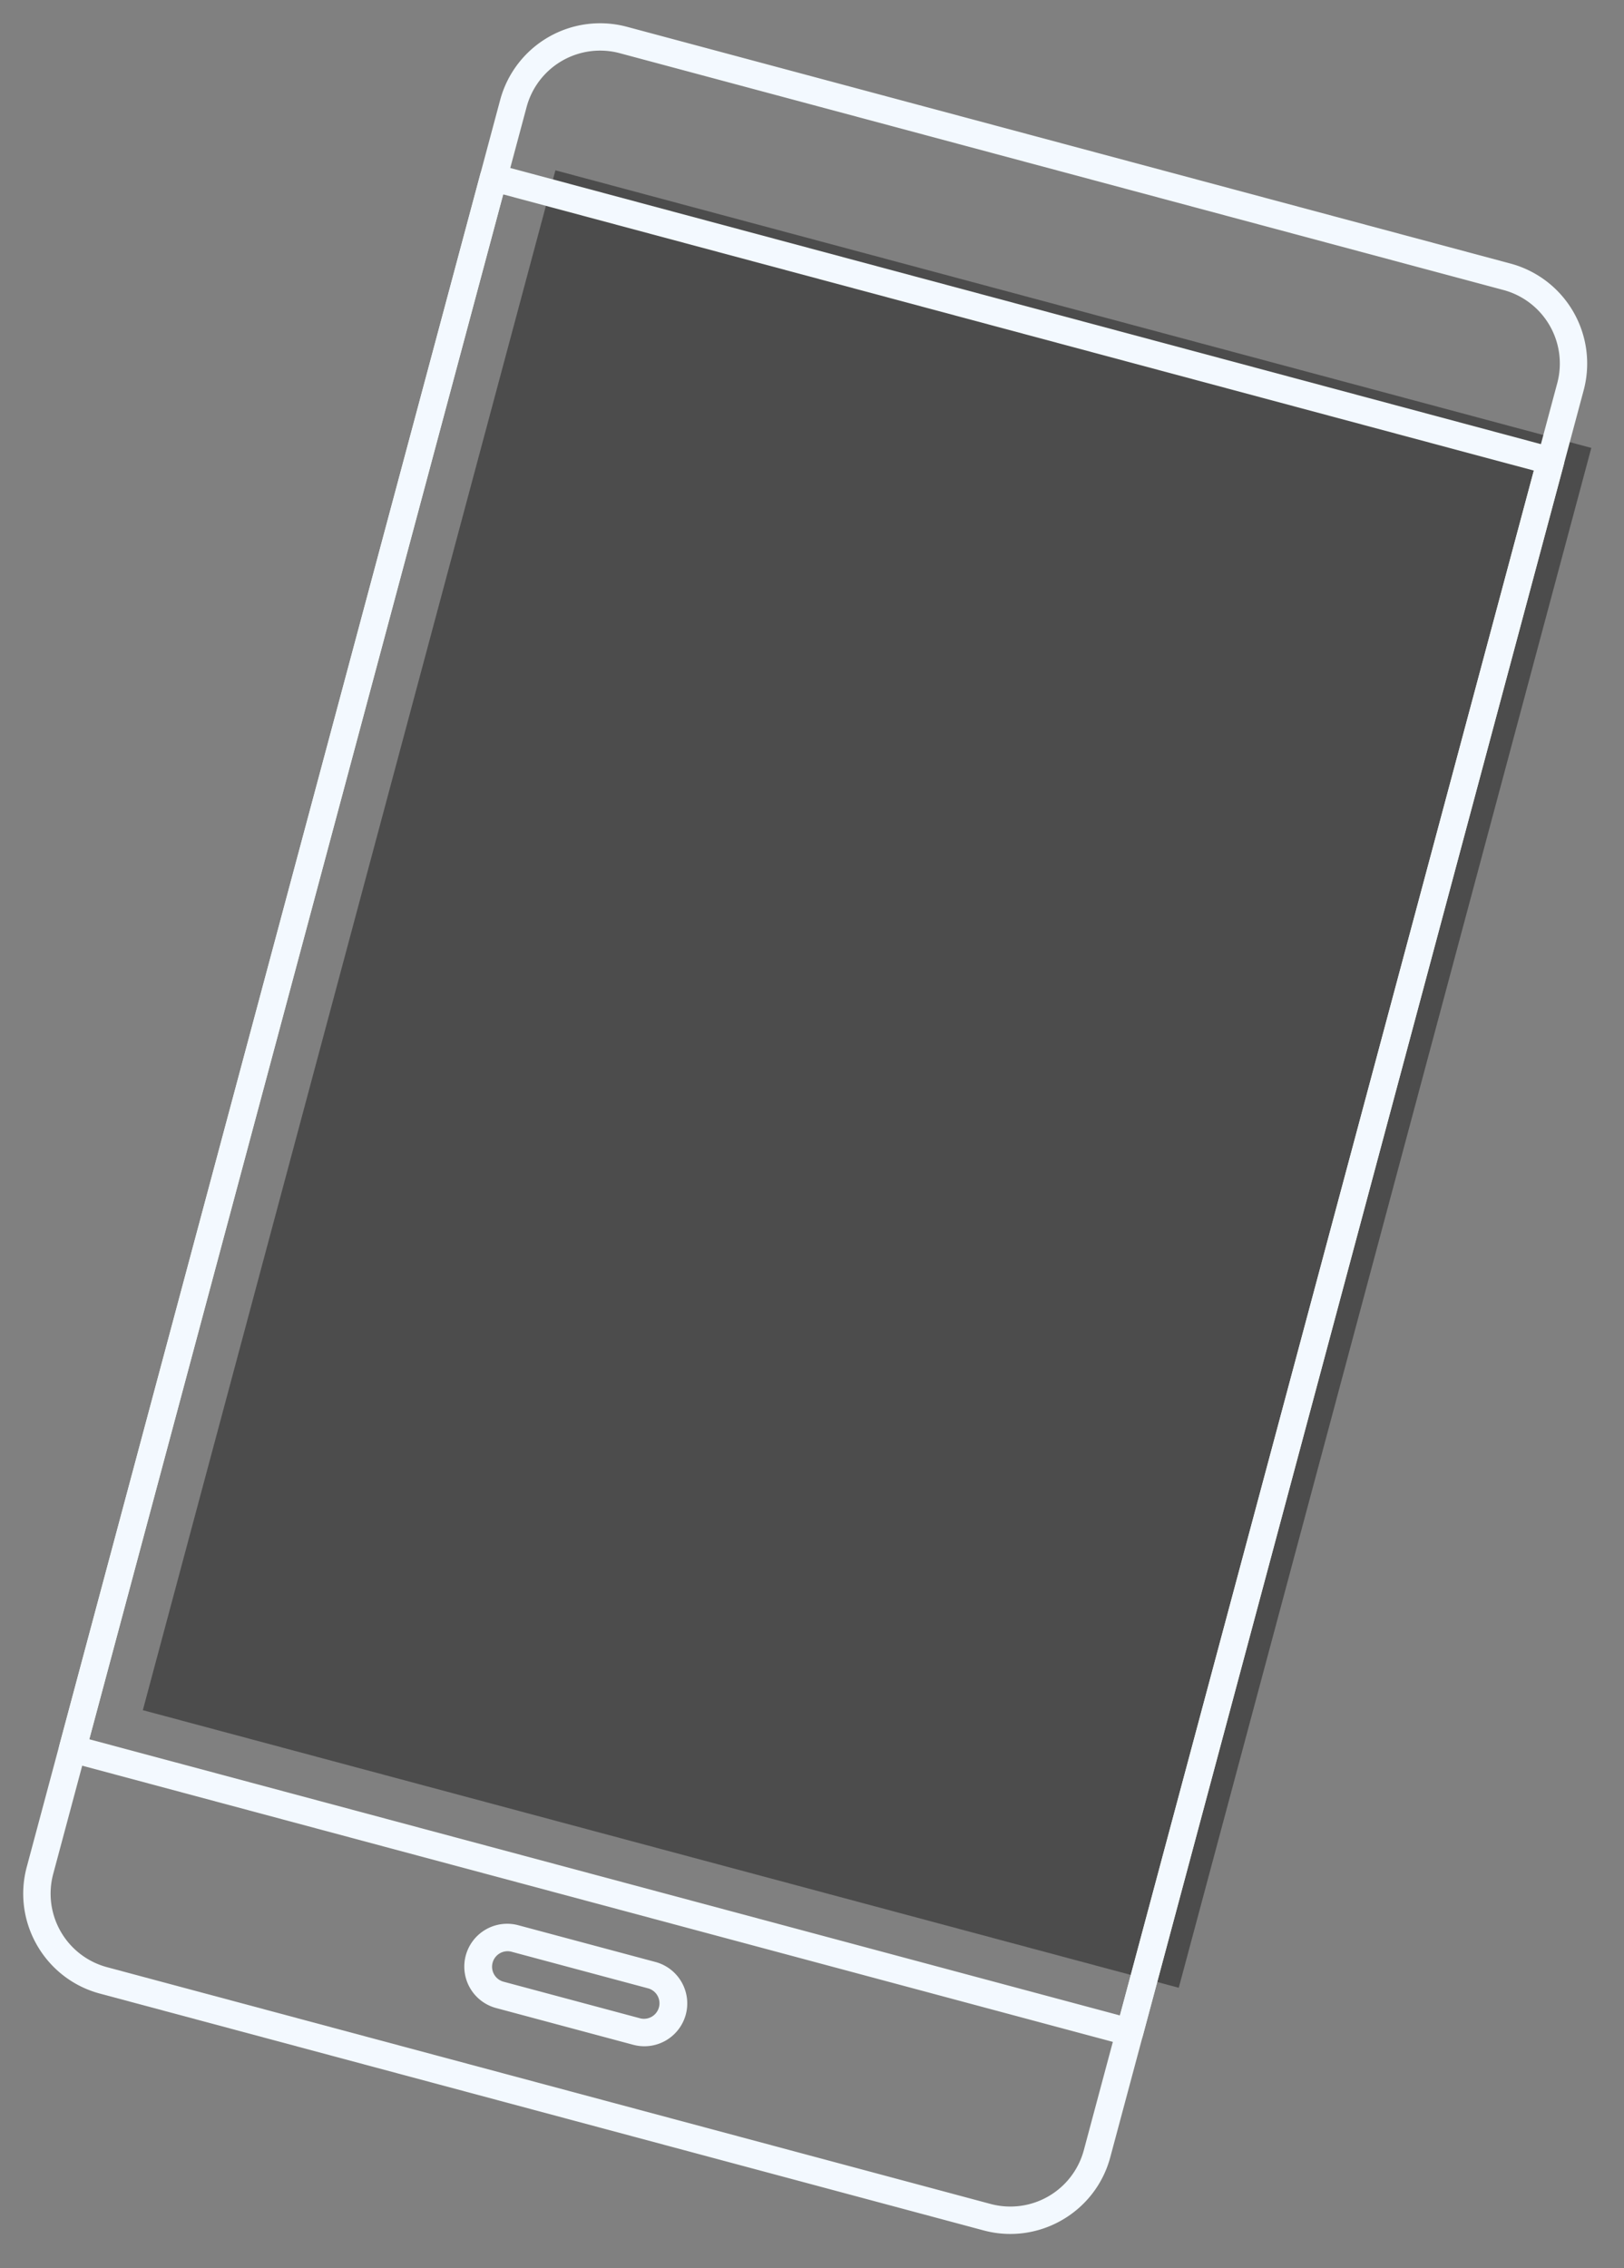 <svg width="111" height="155" viewBox="0 0 111 155" fill="none" xmlns="http://www.w3.org/2000/svg"><rect x="0" y="0" width="111" height="155" fill="#808080" stroke="none"/><path d="M108.766 30.61L37.962 11.64 9.763 116.877l70.805 18.972 28.198-105.238z" fill="#4C4C4C"/><path d="M42.36 3.635a5.202 5.202 0 0 0-6.366 3.675L3.635 128.075a5.203 5.203 0 0 0 3.675 6.365l60.404 16.185a5.202 5.202 0 0 0 6.365-3.675l32.359-120.764a5.202 5.202 0 0 0-3.675-6.365L42.359 3.635zm24.87 148.797L6.826 136.246c-3.764-1.008-6.006-4.891-4.997-8.655L34.188 6.826a7.075 7.075 0 0 1 8.655-4.997l60.404 16.185a7.074 7.074 0 0 1 4.997 8.656L75.886 147.434c-1.009 3.765-4.892 6.006-8.656 4.998z" fill="#F3F9FF"/><path d="M34.937 133.38a1.06 1.06 0 0 0-.548 2.047l9.382 2.514a1.06 1.06 0 0 0 .548-2.047l-9.382-2.514zm8.35 6.367l-9.382-2.514a2.932 2.932 0 0 1-2.071-3.587 2.932 2.932 0 0 1 3.587-2.072l9.382 2.513a2.933 2.933 0 0 1 2.071 3.589 2.932 2.932 0 0 1-3.587 2.071zM6.103 118.865l70.444 18.875 28.29-105.58-70.444-18.875-28.29 105.58zm70.863 20.924l-72.25-19.36a.935.935 0 0 1-.661-1.145L32.829 11.898a.936.936 0 0 1 1.145-.66l72.25 19.358a.935.935 0 0 1 .661 1.146L78.112 139.127a.935.935 0 0 1-1.146.662z" fill="#F3F9FF"/></svg>